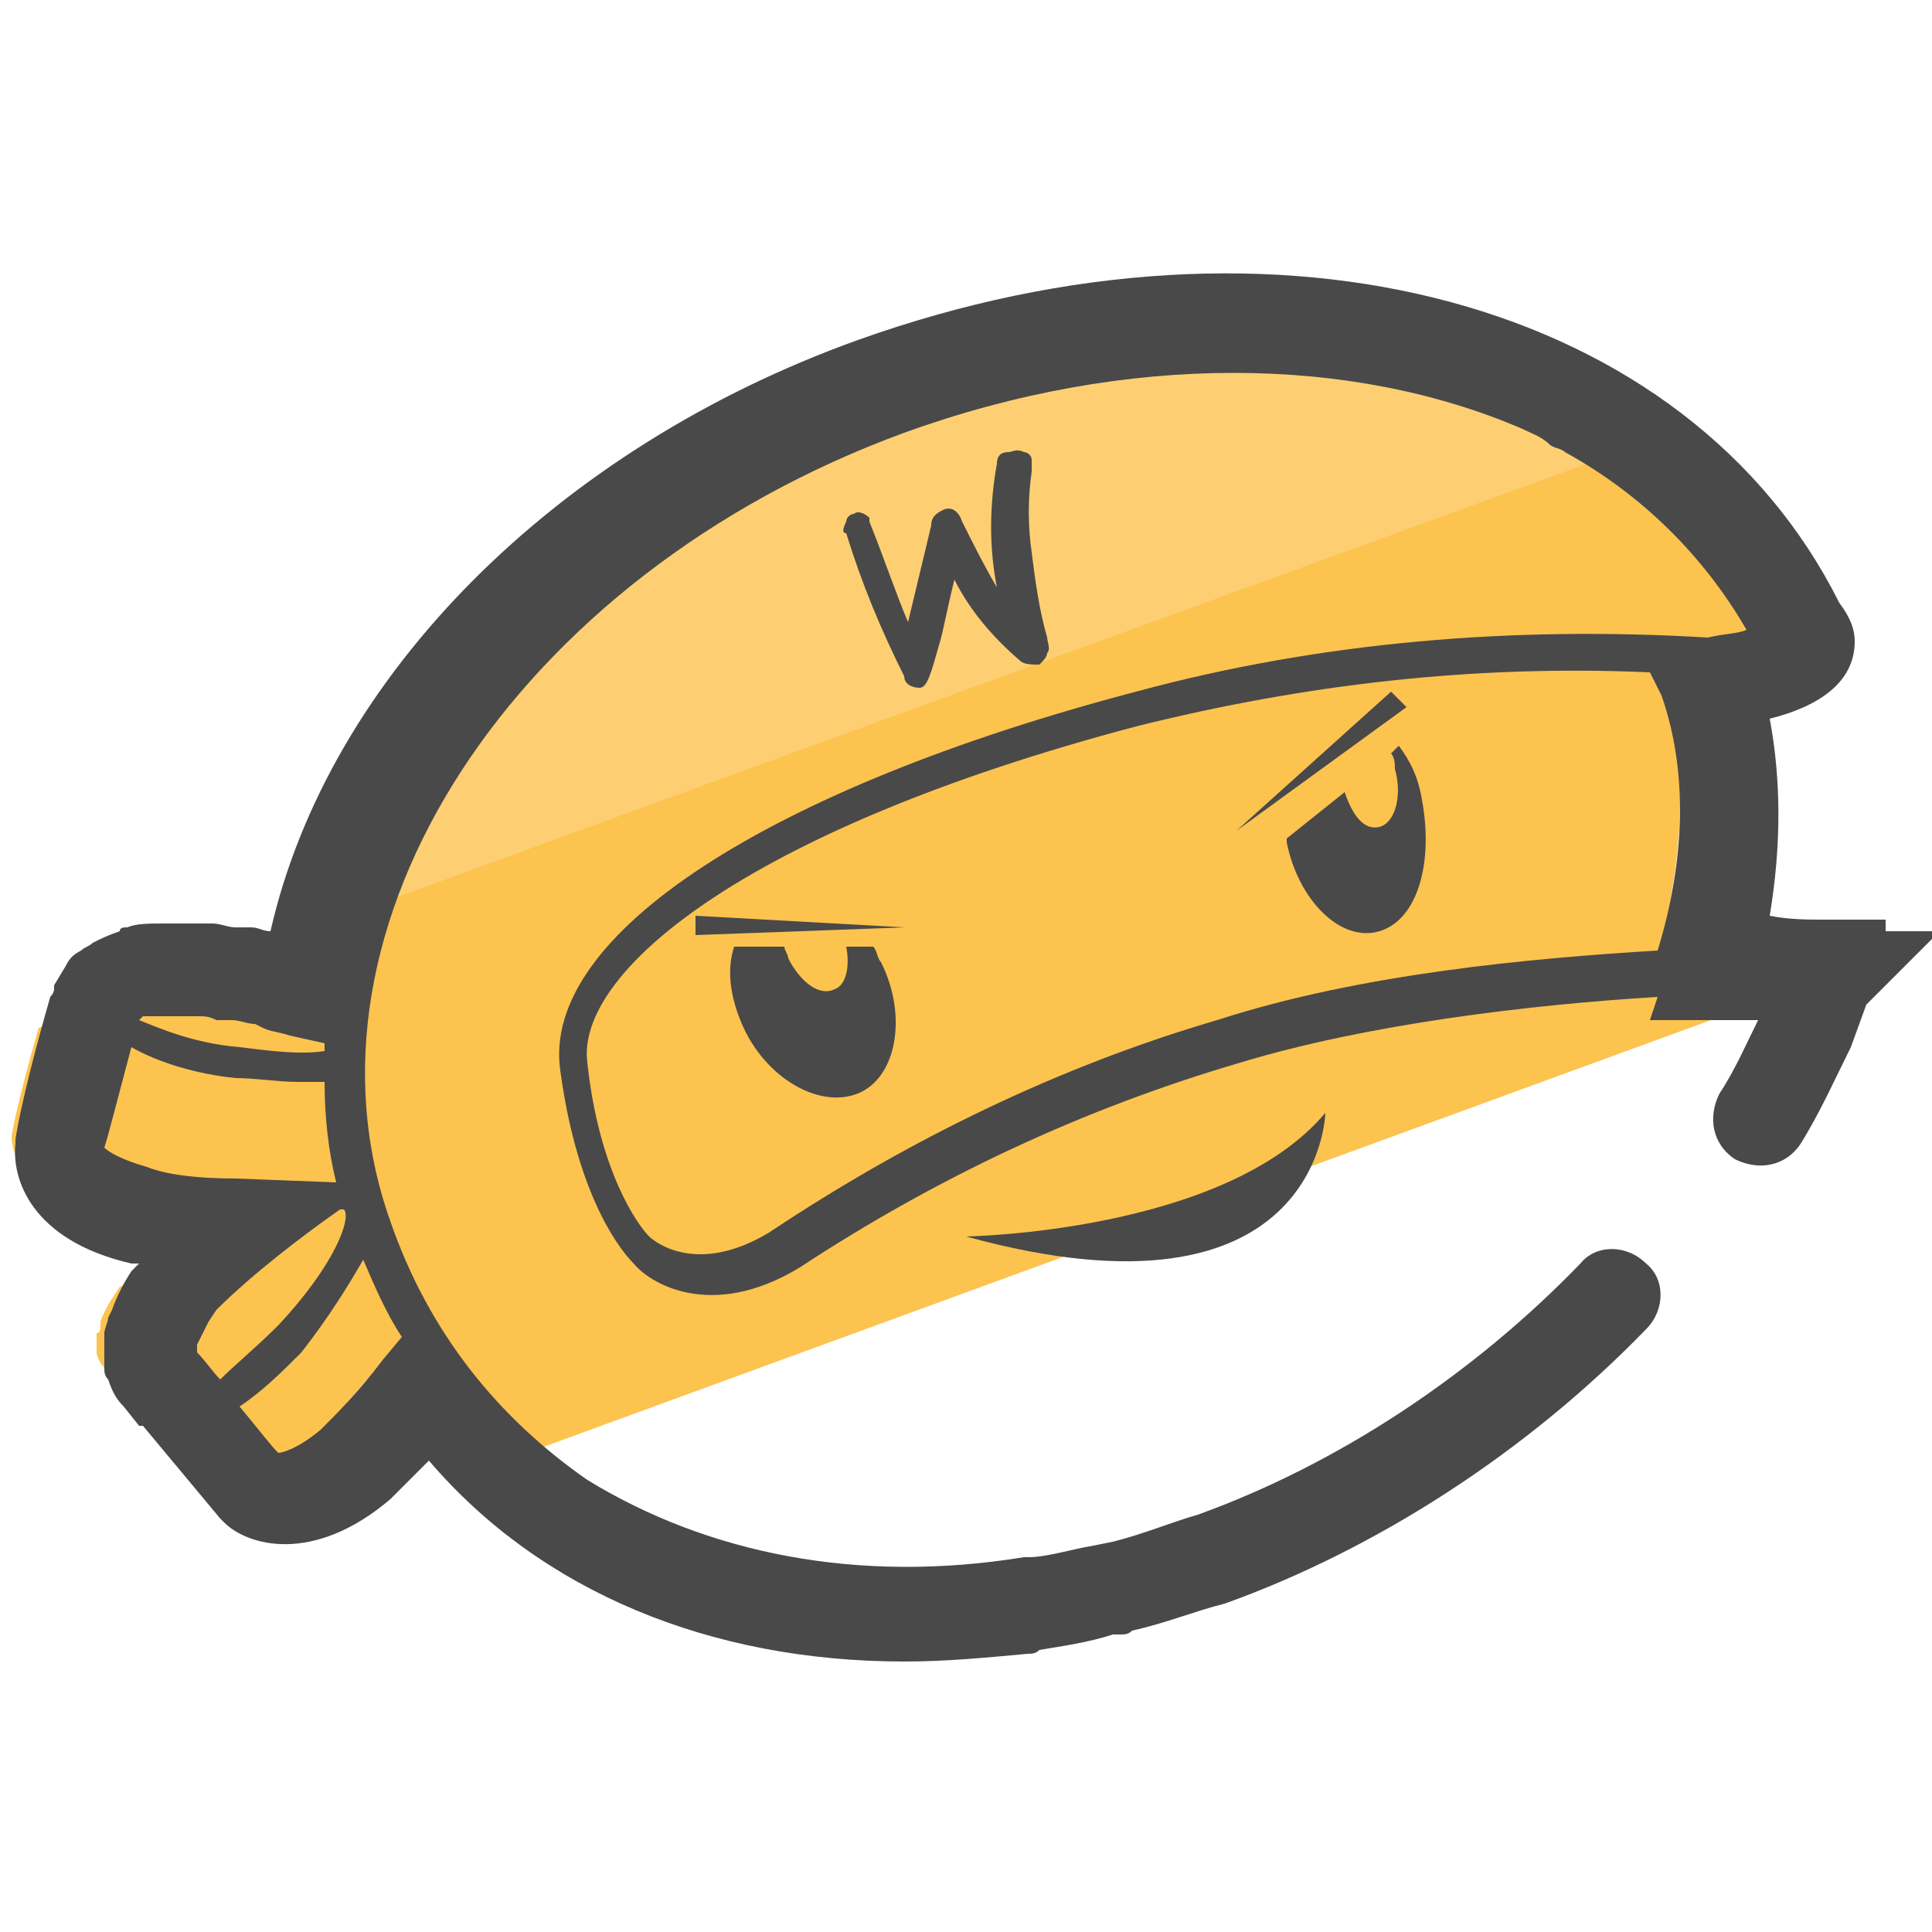 <?xml version="1.0" encoding="utf-8"?>
<!-- Generator: Adobe Illustrator 22.1.0, SVG Export Plug-In . SVG Version: 6.00 Build 0)  -->
<svg version="1.1" id="Layer_1" xmlns="http://www.w3.org/2000/svg" xmlns:xlink="http://www.w3.org/1999/xlink" x="0px" y="0px"
	 viewBox="0 0 50 50" style="enable-background:new 0 0 50 50;" xml:space="preserve">
<style type="text/css">
	.st0{fill:#FCC34F;}
	.st1{fill:none;}
	.st2{fill:#494949;}
	.st3{fill:#FDCF72;}
	.st4{fill:none;stroke:#494949;stroke-miterlimit:10;}
</style>
<g>
	<path class="st0" d="M45.7,25.3C45.7,25.3,45.7,25.3,45.7,25.3c0-0.1,0.1-0.2,0.1-0.3c0-0.1,0.1-0.2,0.1-0.3c0,0,0,0,0,0
		c0,0,0,0,0,0c0,0,0,0-0.1,0c-0.7,0-1.7-0.1-2.9,0c0.7-2.5,0.8-5.1,0.1-7.3c1.5-0.2,2.5-0.6,2.5-1c0-0.1-0.1-0.2-0.2-0.3
		c-0.8-1.7-2-3.2-3.5-4.4L7,24.4c-0.1,0.3-0.1,0.7-0.2,1c0,0-0.1,0-0.1,0c-0.2-0.1-0.5-0.1-0.7-0.2c-0.1,0-0.2-0.1-0.3-0.1
		c-0.1,0-0.3-0.1-0.4-0.1L1,26.6c-0.6,2.1-0.7,2.8-0.7,2.8s-0.1,1.3,2.1,1.8c0.7,0.2,1.6,0.3,2.5,0.3c-0.1,0.1-0.2,0.2-0.3,0.2
		c-0.1,0.1-0.2,0.2-0.3,0.3c-0.1,0.1-0.2,0.2-0.4,0.4c-0.1,0.1-0.3,0.3-0.4,0.4c-0.1,0.1-0.1,0.2-0.2,0.3c-0.1,0.1-0.1,0.2-0.2,0.2
		c0,0,0,0,0,0c-0.2,0.3-0.4,0.6-0.5,0.9c0,0,0,0.1,0,0.1c0,0.1,0,0.2-0.1,0.2c0,0,0,0,0,0c0,0.1,0,0.3,0,0.4c0,0,0,0.1,0,0.1
		c0,0.1,0.1,0.3,0.2,0.4l0,0c0,0,0,0,0,0c1.7,2.2,2.3,2.8,2.3,2.8s0.9,0.9,2.7-0.6c0.6-0.5,1.2-1.2,1.8-1.9c0.7,0.9,1.6,1.8,2.5,2.5
		l33.1-12.1C45.5,25.9,45.6,25.6,45.7,25.3z"/>
	<path class="st1" d="M5.7,25.1c0.1,0,0.2,0,0.3,0.1c0.2,0.1,0.5,0.1,0.7,0.2c0,0,0.1,0,0.1,0c0-0.3,0.1-0.7,0.2-1L5.3,25
		C5.4,25.1,5.5,25.1,5.7,25.1z"/>
	<path class="st2" d="M5.1,25c-0.1,0-0.2,0-0.3-0.1c-0.2,0-0.4-0.1-0.6-0.1c-0.1,0-0.2,0-0.3,0c-0.2,0-0.4,0-0.6,0
		c-0.1,0-0.1,0-0.2,0c-0.3,0-0.5,0-0.7,0.1c0,0-0.1,0-0.1,0c-0.2,0-0.3,0.1-0.4,0.2c-0.1,0-0.1,0.1-0.1,0.1
		c-0.1,0.1-0.2,0.2-0.2,0.3c0,0,0,0-0.1,0.1c0,0,0,0,0,0c0,0.1-0.1,0.1-0.1,0.2c-0.1,0.3-0.2,0.6-0.2,0.8L5.3,25
		C5.2,25,5.1,25,5.1,25z"/>
	<path class="st3" d="M21.4,9.7C13.7,12.5,8.3,18.3,7,24.4l34.9-12.7C37.1,7.8,29.3,6.9,21.4,9.7z"/>
	<path class="st2" d="M21.9,13.5c0-0.1,0.1-0.2,0.2-0.2c0.1-0.1,0.3,0,0.4,0.1c0,0,0,0.1,0,0.1c0.4,1,0.7,1.9,1,2.6l0.6-2.5
		c0-0.2,0.1-0.3,0.3-0.4c0.2-0.1,0.4,0,0.5,0.3c0.3,0.6,0.6,1.2,0.9,1.7c-0.2-1-0.2-2.1,0-3.2c0-0.2,0.1-0.3,0.3-0.3
		c0.1,0,0.2-0.1,0.4,0c0.1,0,0.2,0.1,0.2,0.2c0,0.1,0,0.2,0,0.3c-0.1,0.7-0.1,1.4,0,2.1c0.1,0.8,0.2,1.5,0.4,2.2
		c0,0.1,0.1,0.3,0,0.4c0,0.1-0.1,0.2-0.2,0.3c-0.2,0-0.4,0-0.5-0.1c-0.7-0.6-1.3-1.3-1.7-2.1c-0.2,0.8-0.3,1.4-0.4,1.7
		c-0.2,0.7-0.3,1.1-0.5,1.1c-0.2,0-0.4-0.1-0.4-0.3c-0.6-1.2-1.1-2.4-1.5-3.7C21.8,13.8,21.8,13.7,21.9,13.5L21.9,13.5z"/>
	<path class="st4" d="M44.4,28"/>
	<path class="st4" d="M10.5,27.5"/>
	<path class="st2" d="M25,32c0,0,6.7-0.1,9.3-3.2C34.3,28.9,34.1,34.5,25,32z"/>
	<path class="st2" d="M18,24.2v-0.5l5.4,0.3L18,24.2z"/>
	<path class="st2" d="M19.2,26.5c0.6,1.4,2,2.2,3,1.8c1-0.4,1.3-2,0.6-3.4c-0.1-0.1-0.1-0.3-0.2-0.4h-0.7c0.1,0.5,0,1-0.3,1.1
		c-0.4,0.2-0.9-0.2-1.2-0.8c0-0.1-0.1-0.2-0.1-0.3h-1.3C18.8,25.1,18.9,25.8,19.2,26.5z"/>
	<path class="st2" d="M36.4,18.3L36,17.9l-4,3.6L36.4,18.3z"/>
	<path class="st2" d="M35.7,24.1c1-0.3,1.4-1.8,1.1-3.4c-0.1-0.6-0.3-1-0.6-1.4l-0.2,0.2c0.1,0.1,0.1,0.3,0.1,0.4
		c0.2,0.7,0,1.4-0.4,1.5c-0.4,0.1-0.7-0.3-0.9-0.9l-1.5,1.2c0,0,0,0.1,0,0.1C33.6,23.3,34.7,24.4,35.7,24.1z"/>
	<path class="st2" d="M5.9,37.9L5.9,37.9L5.9,37.9z"/>
	<path class="st2" d="M48.8,23.8h-0.1h-1.5l0,0c-0.4,0-0.9,0-1.4-0.1c0.3-1.8,0.3-3.5,0-5.1c1.2-0.3,2.2-0.9,2.2-2
		c0-0.3-0.1-0.6-0.4-1C43.7,7.8,33.1,4.9,22.2,8.8C14.4,11.6,8.5,17.5,7,24.1c-0.2,0-0.3-0.1-0.5-0.1L6.1,24c-0.2,0-0.4-0.1-0.6-0.1
		l-0.3,0c-0.3,0-0.5,0-0.8,0c-0.1,0-0.1,0-0.2,0c-0.3,0-0.7,0-0.9,0.1c-0.1,0-0.2,0-0.2,0.1c-0.3,0.1-0.5,0.2-0.7,0.3
		c-0.1,0.1-0.2,0.1-0.3,0.2c-0.2,0.1-0.3,0.2-0.4,0.4l-0.3,0.5l0,0.1c0,0.1-0.1,0.2-0.1,0.2c-0.8,2.8-0.9,3.7-0.9,3.7l0,0.1
		c-0.1,0.9,0.4,2.5,3,3.1c0.1,0,0.1,0,0.2,0c0,0-0.1,0.1-0.1,0.1l-0.1,0.1c-0.2,0.3-0.4,0.7-0.5,1l-0.1,0.2c0,0.1-0.1,0.3-0.1,0.4
		l0,0.1c0,0.3,0,0.6,0,0.8c0,0.1,0,0.2,0.1,0.3c0.1,0.3,0.2,0.5,0.4,0.7l0.4,0.5h0.1c1.5,1.8,2,2.4,2,2.4l0.1,0.1
		c0.6,0.6,2.3,1.1,4.3-0.6c0.3-0.3,0.6-0.6,1-1C14,41.2,18.4,43,23.4,43c1.1,0,2.1-0.1,3.2-0.2l0,0c0.1,0,0.2,0,0.3-0.1
		c0.6-0.1,1.3-0.2,1.9-0.4l0.2,0c0.1,0,0.2,0,0.3-0.1c0.9-0.2,1.6-0.5,2.4-0.7c3.9-1.4,7.8-3.9,10.9-7.1c0.5-0.5,0.5-1.3,0-1.7
		c-0.5-0.5-1.3-0.5-1.7,0c-2.8,2.9-6.3,5.2-9.9,6.5c-0.7,0.2-1.4,0.5-2.2,0.7l-0.5,0.1c-0.6,0.1-1.2,0.3-1.7,0.3c0,0-0.1,0-0.1,0
		l0,0c-4.3,0.7-8.2-0.1-11.3-2c-2.3-1.6-4.1-3.8-5.1-6.7c-2.7-7.6,3.2-16.7,13.3-20.4c5.8-2.1,11.6-2,16-0.1
		c0.2,0.1,0.5,0.2,0.7,0.4c0.1,0.1,0.3,0.1,0.4,0.2c2,1.1,3.6,2.7,4.7,4.6c-0.2,0.1-0.6,0.1-1,0.2c-5-0.3-10,0.1-14.8,1.4
		c-9.5,2.5-15.4,6.3-14.9,9.8c0.4,3,1.4,4.5,1.9,5c0.4,0.5,2,1.5,4.3,0.1c3.5-2.3,7.3-4.1,11.4-5.3c3.3-1,7.5-1.5,10.8-1.7l-0.2,0.6
		l1.7,0c0.4,0,0.8,0,1.1,0c-0.3,0.6-0.6,1.3-1,1.9c-0.3,0.6-0.2,1.3,0.4,1.7c0.6,0.3,1.3,0.2,1.7-0.4c0.5-0.8,0.9-1.7,1.3-2.5
		l0.4-1.1l1.7-1.7v-0.2H48.8z M3.7,26.3c0,0,0.1,0,0.1,0c0.1,0,0.3,0,0.4,0l0.1,0c0.2,0,0.3,0,0.5,0l0.3,0c0.2,0,0.3,0,0.5,0.1
		L6,26.4c0.2,0,0.4,0.1,0.6,0.1l0.2,0.1c0.2,0.1,0.4,0.1,0.7,0.2L8.4,27c0,0.1,0,0.1,0,0.2c-0.6,0.1-1.4,0-2.2-0.1
		C5,27,4.1,26.6,3.6,26.4C3.6,26.4,3.7,26.3,3.7,26.3z M2.7,29.7c0.1-0.3,0.3-1.1,0.7-2.6c0.7,0.4,1.7,0.7,2.7,0.8
		C6.6,27.9,7.2,28,7.7,28c0.2,0,0.5,0,0.7,0c0,0.9,0.1,1.8,0.3,2.6l-2.6-0.1c-1,0-1.8-0.1-2.3-0.3C3.1,30,2.8,29.8,2.7,29.7z
		 M5.1,35L5.1,35l0-0.2c0.1-0.2,0.2-0.4,0.3-0.6l0.2-0.3C6.5,33,7.8,32,8.8,31.3c0,0,0.1,0,0.1,0c0.2,0.2-0.2,1.4-1.7,3
		c-0.6,0.6-1.1,1-1.5,1.4C5.5,35.5,5.3,35.2,5.1,35z M9.4,32.6c0.3,0.7,0.6,1.4,1,2l-0.5,0.6C9.3,36,8.7,36.6,8.3,37
		c-0.6,0.5-1,0.6-1.1,0.6c-0.2-0.2-0.5-0.6-1-1.2c0.6-0.4,1.1-0.9,1.6-1.4C8.5,34.1,9,33.3,9.4,32.6z M42.9,24.6L42.9,24.6
		c-3.3,0.2-7.7,0.6-11.4,1.8c-4.1,1.2-8,3.1-11.6,5.5c-2,1.2-3.1,0.1-3.1,0.1c-0.3-0.3-1.3-1.7-1.6-4.5c-0.3-2.3,4-6,14.2-8.7
		c4.4-1.1,8.8-1.6,13.3-1.4L43,18C43.7,20,43.6,22.3,42.9,24.6z"/>
</g>
</svg>
